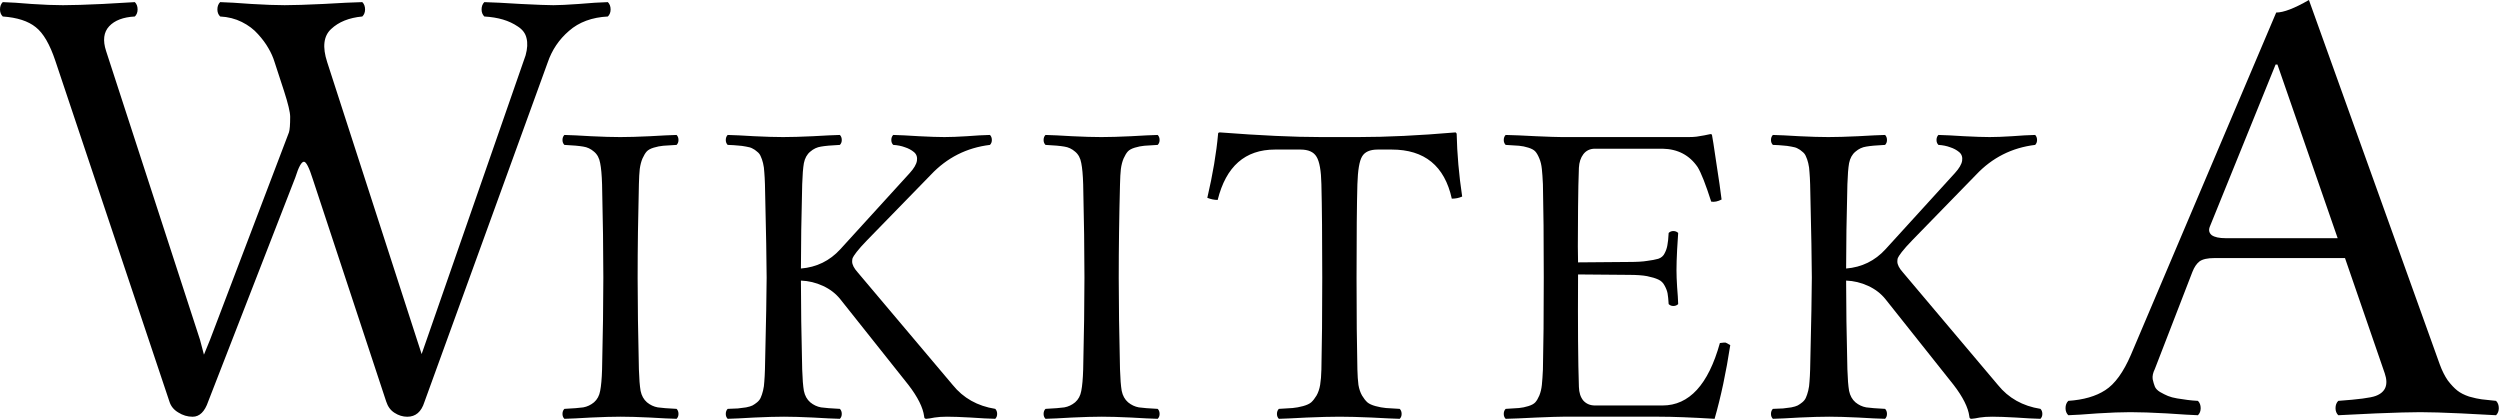 <?xml version="1.0" encoding="UTF-8" standalone="no"?>
<svg xmlns="http://www.w3.org/2000/svg" width="346" height="58" version="1.0">
	<g font-weight="400" word-spacing="0">
		<g style="line-height:0%">
			<path d="M72.744 7.657q.381-1.396.127-2.37-.211-.973-1.185-1.608-.93-.634-2.073-.973-1.143-.338-2.582-.423-.38-.381-.38-.973 0-.635.38-1.016 1.693.042 5.036.254 3.385.17 4.528.17 1.143 0 3.512-.17 2.413-.212 4.02-.254.381.38.381 1.016 0 .592-.38.973-3.301.17-5.375 1.989-2.073 1.777-2.962 4.4L58.737 55.647q-.635 2.03-2.37 2.03-.93 0-1.777-.55-.804-.507-1.143-1.565L43.291 24.796q-.762-2.412-1.227-2.412-.508 0-1.185 2.158l-12.06 31.019q-.72 2.116-2.159 2.116-1.058 0-1.989-.593-.93-.55-1.227-1.523L7.66 8.419Q6.517 4.99 4.95 3.764 3.385 2.494.381 2.283 0 1.902 0 1.31 0 .675.38.294q1.525.042 3.98.254 2.496.17 4.358.17 1.947 0 5.502-.17 3.554-.212 4.443-.254.381.38.381 1.016 0 .592-.38.973-2.413.127-3.556 1.354-1.142 1.227-.423 3.428l12.992 39.948.55 2.073.846-2.073L39.99 18.32q.17-.508.17-2.158 0-.93-.847-3.555l-1.312-4.02q-.296-.973-.846-1.904-.55-.973-1.439-1.947-.889-1.015-2.243-1.692-1.354-.677-3.004-.762-.381-.381-.381-.973 0-.635.38-1.016 1.524.042 4.317.254 2.793.17 4.613.17 1.862 0 5.374-.17 3.555-.212 5.374-.254.381.38.381 1.016 0 .592-.38.973-2.751.254-4.317 1.735-1.566 1.439-.55 4.57l12.484 38.594.592 1.82.635-1.82z" aria-label="W" font-family="Linux Libertine Display G" font-size="86.667" font-weight="700" letter-spacing="0" style="line-height:1.25;-inkscape-font-specification:'Linux Libertine Display G Bold'"/>
		</g>
		<g style="line-height:0%">
			<path d="M88.424 51.138q.059 1.933.235 2.959.205.996.879 1.582.673.556 1.494.703.82.117 2.607.205.264.263.264.703 0 .41-.264.674-1.289-.03-3.691-.176-2.403-.117-4.043-.117-1.67 0-4.131.117-2.432.146-3.662.176-.264-.264-.264-.674 0-.44.264-.703 1.787-.088 2.607-.205.82-.147 1.494-.703.674-.586.85-1.582.205-1.026.264-2.96.175-7.47.175-12.714 0-5.45-.175-12.92-.059-1.934-.264-2.93-.176-1.025-.85-1.582-.673-.586-1.494-.703-.82-.147-2.607-.234-.264-.264-.264-.674 0-.44.264-.703 1.289.029 3.691.175 2.403.118 4.043.118 1.67 0 4.102-.118 2.46-.146 3.691-.175.264.263.264.703 0 .41-.264.674-1.201.058-1.846.117-.644.058-1.318.263-.674.206-.967.528-.293.322-.586.967-.263.615-.38 1.464-.088.791-.118 2.11-.175 6.767-.175 12.978 0 5.244.175 12.657zm22.6 0q.059 1.933.234 2.959.205.996.88 1.582.673.556 1.493.703.82.117 2.608.205.263.263.263.703 0 .41-.263.674-1.29-.03-3.72-.176-2.403-.117-4.015-.117-1.67 0-4.13.117-2.432.146-3.663.176-.263-.264-.263-.674 0-.44.263-.703.88-.03 1.407-.059.556-.058 1.142-.146.586-.117.88-.264.321-.176.644-.44.351-.292.498-.644.176-.38.322-.967.147-.586.176-1.26.058-.703.088-1.67.234-9.96.234-12.714 0-2.96-.234-12.92-.03-.967-.088-1.64-.03-.704-.176-1.29-.146-.586-.322-.937-.147-.381-.498-.645-.323-.293-.645-.44-.293-.175-.879-.263-.586-.117-1.142-.147-.528-.058-1.407-.087-.263-.264-.263-.674 0-.44.263-.703 1.29.029 3.663.175 2.402.118 4.013.118 1.67 0 4.131-.118 2.49-.146 3.72-.175.264.263.264.703 0 .41-.263.674-1.787.087-2.608.234-.82.117-1.494.703-.674.557-.879 1.582-.175.996-.234 2.93-.176 6.855-.176 11.66 3.252-.264 5.45-2.666l9.609-10.547q.879-.967.996-1.7.117-.76-.41-1.2-.528-.44-1.26-.674-.703-.264-1.611-.322-.264-.264-.264-.674 0-.44.264-.703 1.289.029 3.545.175 2.285.118 3.544.118 1.26 0 3.106-.118 1.846-.146 3.193-.175.264.263.264.703 0 .41-.264.674-4.834.586-8.174 4.13l-8.818 9.053q-.967.996-1.465 1.64-.469.616-.556.85-.059.206-.059.47 0 .644.762 1.493l13.154 15.586q2.197 2.725 5.889 3.31.263.264.263.704 0 .41-.263.674-1.319-.03-3.399-.176-2.05-.117-3.281-.117-.996 0-1.729.117-.703.146-1.142.176-.293 0-.293-.352-.234-1.816-2.168-4.336l-9.434-11.865q-.937-1.172-2.402-1.846-1.465-.674-3.047-.732 0 5.098.176 12.305zm43.986 0q.059 1.933.235 2.959.205.996.879 1.582.673.556 1.494.703.82.117 2.607.205.264.263.264.703 0 .41-.264.674-1.289-.03-3.691-.176-2.403-.117-4.043-.117-1.67 0-4.131.117-2.432.146-3.662.176-.264-.264-.264-.674 0-.44.264-.703 1.787-.088 2.607-.205.82-.147 1.494-.703.674-.586.85-1.582.205-1.026.264-2.96.175-7.47.175-12.714 0-5.45-.175-12.92-.059-1.934-.264-2.93-.176-1.025-.85-1.582-.673-.586-1.494-.703-.82-.147-2.607-.234-.264-.264-.264-.674 0-.44.264-.703 1.289.029 3.691.175 2.403.118 4.043.118 1.67 0 4.102-.118 2.46-.146 3.691-.175.264.263.264.703 0 .41-.264.674-1.201.058-1.846.117-.644.058-1.318.263-.674.206-.967.528-.293.322-.586.967-.263.615-.38 1.464-.088.791-.118 2.11-.176 6.767-.176 12.978 0 5.244.176 12.657zm27.873-25.635q-.058-2.813-.674-3.809-.585-.996-2.226-.996h-3.516q-6.21 0-7.94 6.973-.702 0-1.435-.293 1.143-4.893 1.494-8.877 0-.176.264-.176 8.379.645 13.975.645h5.156q5.918 0 13.447-.645.059 0 .117.088.059.059.059.088.088 4.19.762 8.701-.645.293-1.436.293-1.494-6.797-8.32-6.797h-1.934q-1.611 0-2.168.967-.556.937-.644 3.838-.117 4.043-.117 12.978 0 7.676.117 12.657.03 1.26.146 2.138.147.85.498 1.465.352.586.733.938.38.322 1.142.527.762.205 1.436.264.674.058 1.904.117.264.263.264.703 0 .41-.264.674-1.201-.03-3.867-.176-2.637-.117-4.453-.117-1.846 0-4.57.117-2.696.146-3.838.176-.264-.264-.264-.674 0-.44.264-.703 1.23-.059 1.904-.117.674-.059 1.436-.264.761-.205 1.142-.527.38-.352.733-.938.351-.615.498-1.465.146-.879.175-2.138.118-5.01.118-12.715 0-8.291-.118-12.92zm42.551 10.752q1.67 0 2.52-.147.937-.117 1.552-.293.616-.205.88-.761.292-.557.38-1.114.117-.556.176-1.699.264-.264.644-.264.41 0 .674.264-.029.586-.146 2.315-.088 1.699-.088 2.841 0 .967.088 2.344.117 1.377.146 2.344-.263.264-.674.264-.38 0-.644-.264-.059-.967-.147-1.465-.087-.498-.41-1.084-.293-.586-.879-.85-.556-.263-1.552-.468-.938-.176-2.52-.176l-7.031-.059q-.059 10.518.117 15.557.03 1.201.615 1.904.616.674 1.612.674h9.345q5.537 0 7.94-8.643.674-.087.79-.058.118.03.645.351-.85 5.596-2.168 10.196-4.804-.293-7.675-.293h-13.33q-.909 0-3.692.117-2.783.146-4.219.176-.263-.264-.263-.674 0-.44.263-.703 1.201-.059 1.846-.117.645-.059 1.29-.264.673-.205.966-.527.293-.323.557-.938.263-.644.351-1.465.088-.85.147-2.138.117-4.922.117-12.715 0-7.998-.117-12.92-.059-1.29-.147-2.11-.088-.85-.351-1.464-.264-.645-.557-.967-.293-.322-.967-.528-.644-.205-1.289-.263-.645-.059-1.846-.117-.263-.264-.263-.674 0-.44.263-.703 1.494.029 4.19.175 2.695.118 3.603.118h17.52q.644 0 1.113-.059t1.055-.176q.615-.146.85-.176.234 0 .234.176.088.381.586 3.78.527 3.369.732 5.097-.79.41-1.435.293-1.143-3.574-1.875-4.775-1.7-2.49-4.864-2.55h-9.345q-1.026 0-1.612.763-.556.732-.615 1.875-.088 2.197-.117 5.478-.03 3.252-.03 5.42l.03 2.197zm30.246 14.883q.059 1.933.235 2.959.205.996.878 1.582.674.556 1.495.703.82.117 2.607.205.264.263.264.703 0 .41-.264.674-1.289-.03-3.72-.176-2.403-.117-4.014-.117-1.67 0-4.131.117-2.432.146-3.662.176-.264-.264-.264-.674 0-.44.264-.703.879-.03 1.406-.059.557-.058 1.143-.146.585-.117.878-.264.323-.176.645-.44.352-.292.498-.644.176-.38.322-.967.147-.586.176-1.26.059-.703.088-1.67.234-9.96.234-12.714 0-2.96-.234-12.92-.03-.967-.088-1.64-.03-.704-.176-1.29-.146-.586-.322-.937-.146-.381-.498-.645-.322-.293-.645-.44-.293-.175-.878-.263-.586-.117-1.143-.147-.527-.058-1.406-.087-.264-.264-.264-.674 0-.44.264-.703 1.289.029 3.662.175 2.402.118 4.013.118 1.67 0 4.131-.118 2.49-.146 3.721-.175.264.263.264.703 0 .41-.264.674-1.787.087-2.607.234-.82.117-1.495.703-.673.557-.878 1.582-.176.996-.235 2.93-.176 6.855-.176 11.66 3.252-.264 5.45-2.666l9.609-10.547q.879-.967.996-1.7.117-.76-.41-1.2-.527-.44-1.26-.674-.703-.264-1.611-.322-.264-.264-.264-.674 0-.44.264-.703 1.289.029 3.545.175 2.285.118 3.545.118 1.26 0 3.105-.118 1.846-.146 3.194-.175.263.263.263.703 0 .41-.263.674-4.834.586-8.174 4.13l-8.819 9.053q-.966.996-1.465 1.64-.468.616-.556.85-.059.206-.059.47 0 .644.762 1.493l13.154 15.586q2.198 2.725 5.889 3.31.264.264.264.704 0 .41-.264.674-1.318-.03-3.398-.176-2.051-.117-3.282-.117-.996 0-1.728.117-.703.146-1.143.176-.293 0-.293-.352-.234-1.816-2.168-4.336l-9.433-11.865q-.938-1.172-2.403-1.846-1.465-.674-3.047-.732 0 5.098.176 12.305z" aria-label="IKITEK" font-family="Linux Libertine Display G" font-size="60" letter-spacing="3" style="line-height:1.25;-inkscape-font-specification:'Linux Libertine Display G'"/>
		</g>
		<g style="line-height:0%">
			<path d="M308.044 32.965h15.489L315.196 8.93h-.254l-9.098 22.428q-.296.72.254 1.185.592.423 1.946.423zm-9.817 18.112q-.381.762-.297 1.397.127.592.297 1.016.169.423.719.761.592.339 1.1.55.508.212 1.27.339.804.127 1.439.212.634.084 1.438.127.381.38.381 1.015 0 .593-.38.973-1.27-.042-4.317-.253-3.047-.17-5.036-.17-1.862 0-4.57.17-2.666.211-4.02.253-.381-.38-.381-.973 0-.635.38-1.015 3.174-.212 5.121-1.482 1.989-1.27 3.555-4.908l20.1-47.354q1.524 0 4.529-1.735l18.112 50.443q.465 1.27 1.1 2.2.677.889 1.312 1.397t1.65.846q1.058.296 1.735.38.72.086 1.99.213.38.38.38 1.015 0 .593-.38.973-1.143-.042-4.825-.253-3.64-.17-5.67-.17-1.947 0-6.137.17-4.147.211-5.205.253-.38-.38-.38-.973 0-.635.38-1.015 4.147-.297 5.163-.678 2.074-.761 1.27-3.131l-5.502-15.954h-18.07q-1.438 0-2.073.466-.592.465-.973 1.438z" aria-label="A" font-family="Linux Libertine Display G" font-size="86.667" font-weight="700" letter-spacing="0" style="line-height:1.25;-inkscape-font-specification:'Linux Libertine Display G Bold'"/>
		</g>
	</g>
</svg>
